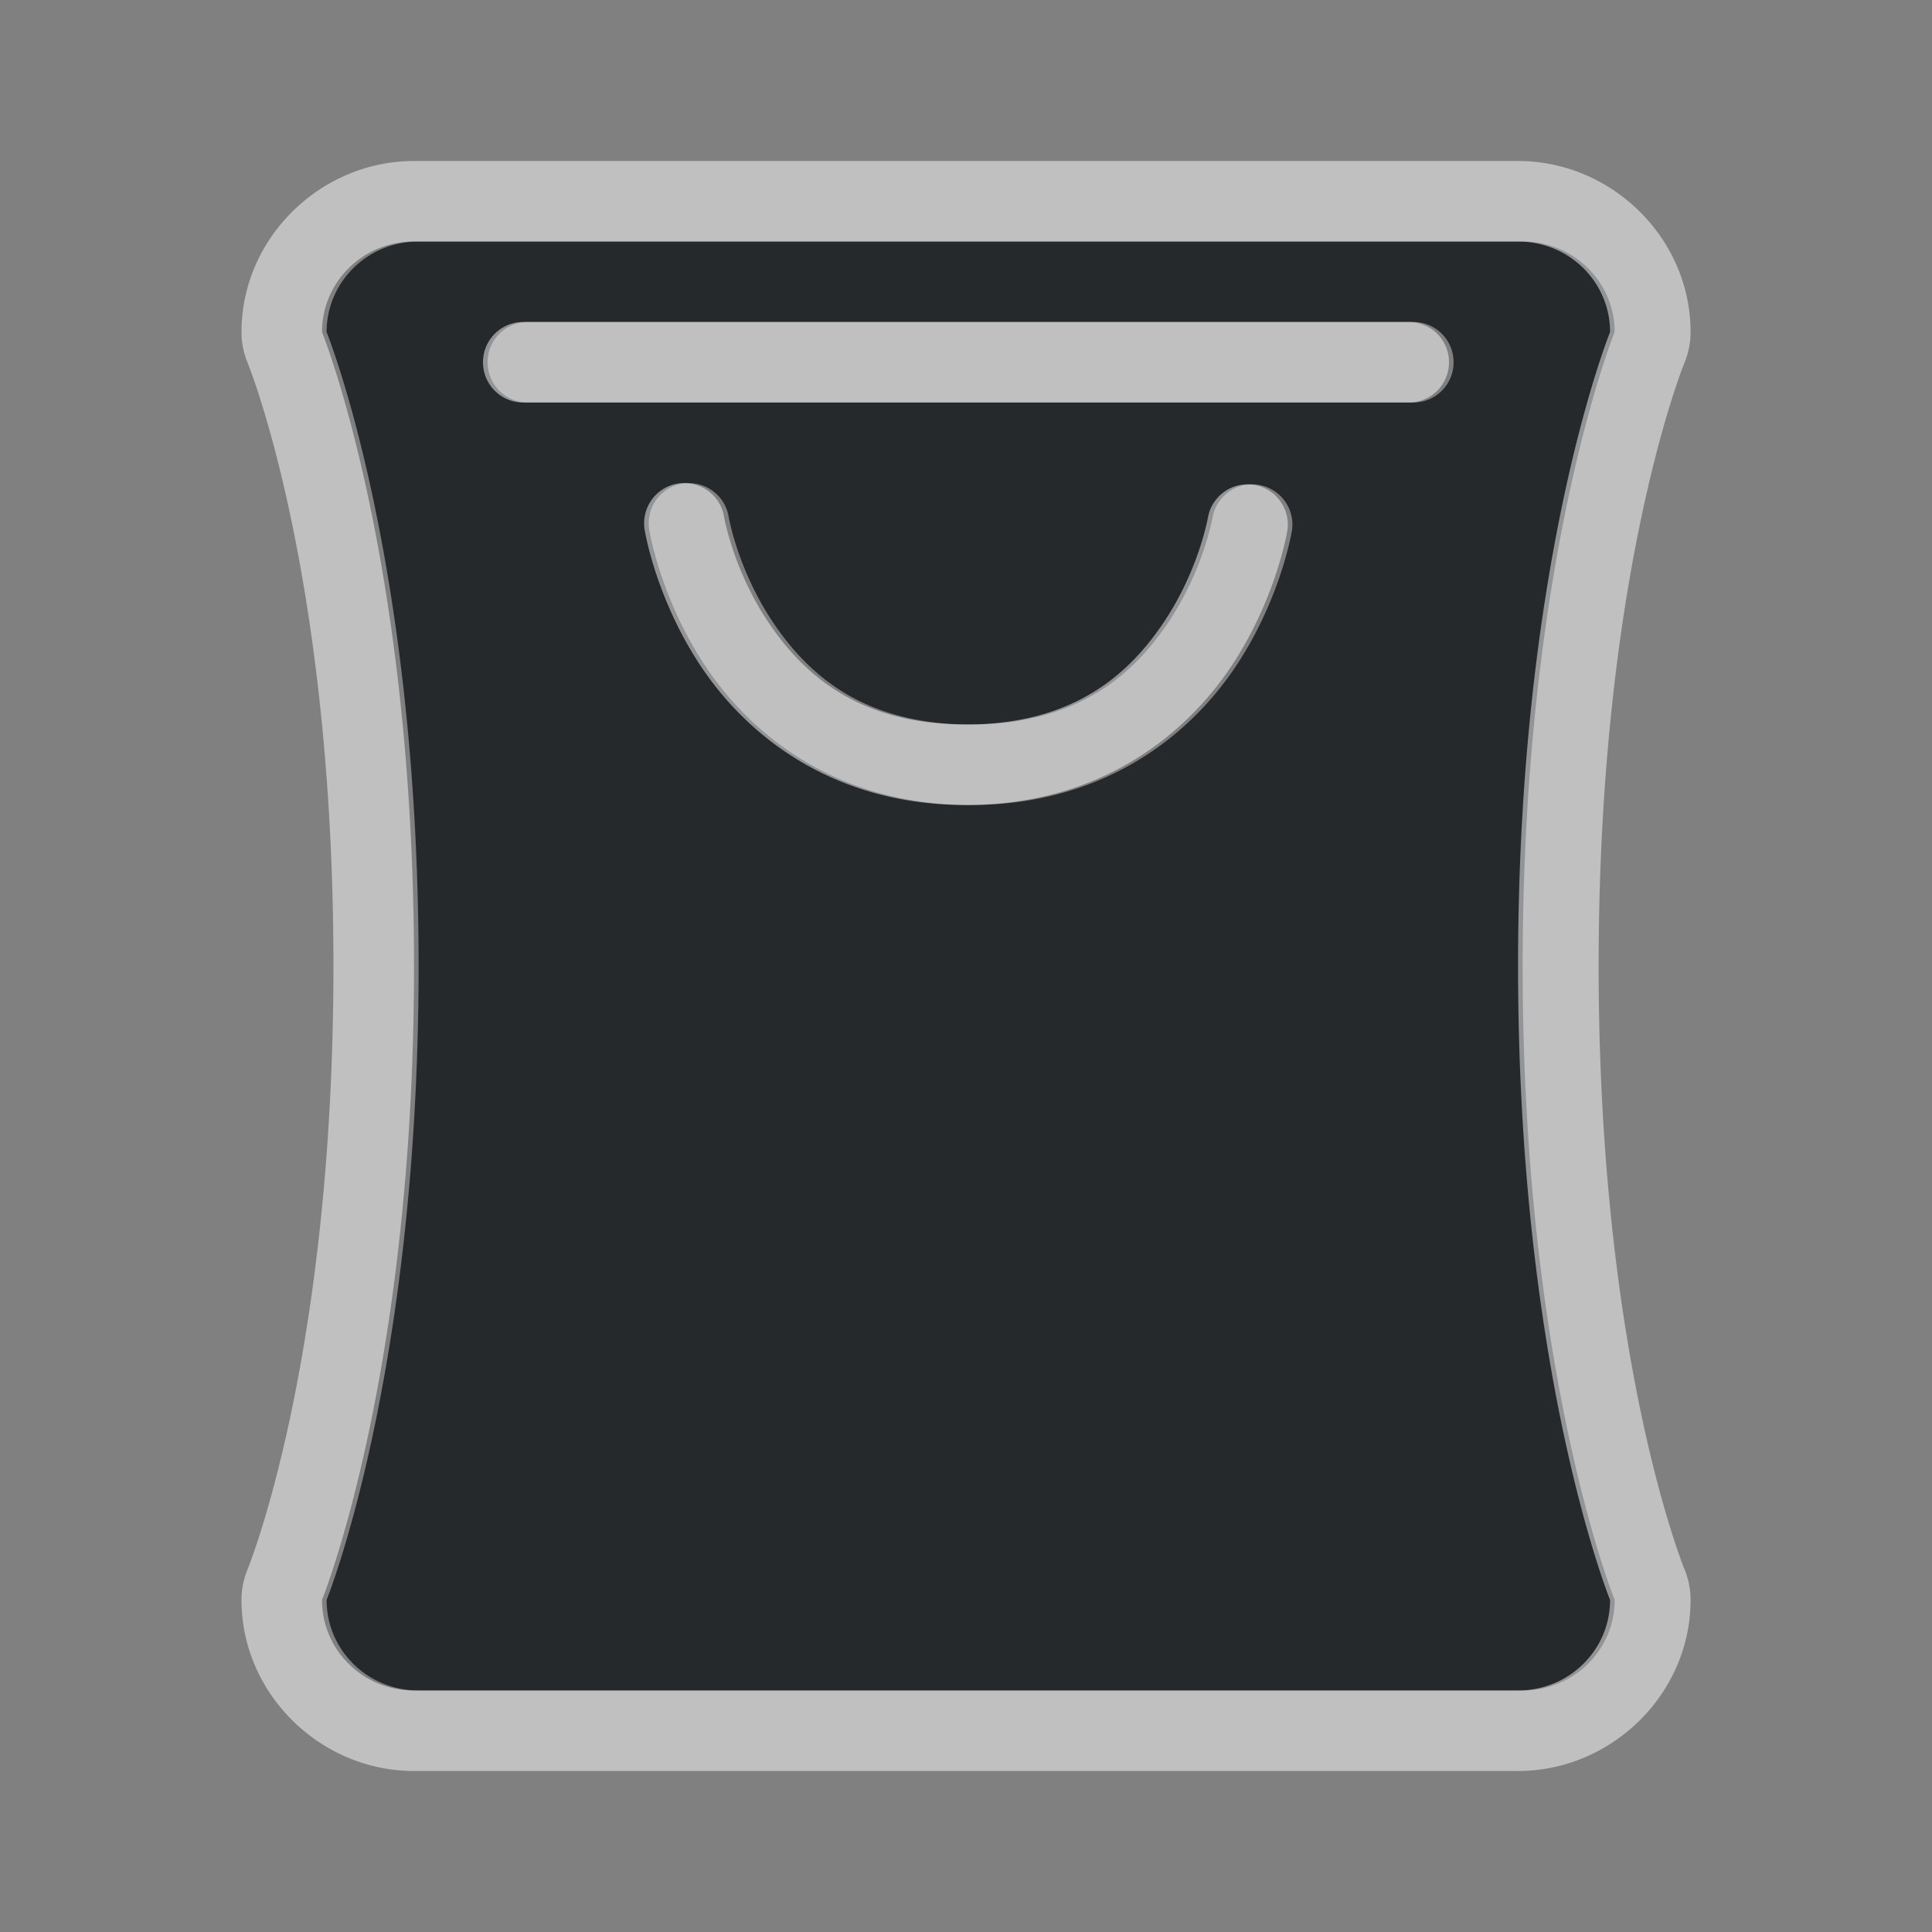<?xml version="1.0" encoding="UTF-8"?>
<svg id="b" width="24" height="24" version="1.1" xmlns="http://www.w3.org/2000/svg" xmlns:cc="http://creativecommons.org/ns#" xmlns:dc="http://purl.org/dc/elements/1.1/" xmlns:rdf="http://www.w3.org/1999/02/22-rdf-syntax-ns#" xmlns:xlink="http://www.w3.org/1999/xlink">
	<rect width="100%" height="100%" fill="#808080" stroke="none"/>
	<defs>
		<style id="current-color-scheme" type="text/css">.ColorScheme-Text {color:#090d11;}.ColorScheme-Background{color:#ffffff;}</style>
	</defs>
	<g id="c" transform="translate(9368.7 -1536.6)">
		<path id="a" d="m-9363.5 1539.6c-0.633 0-1.143 0.502-1.143 1.125 0 0 1.143 2.812 1.143 7.875s-1.143 7.875-1.143 7.875c0 0.623 0.51 1.125 1.143 1.125h13.715c0.633 0 1.143-0.502 1.143-1.125 0 0-1.143-2.812-1.143-7.875s1.143-7.875 1.143-7.875c0-0.623-0.51-1.125-1.143-1.125zm1.357 1h11c0.277 0 0.5 0.223 0.5 0.5s-0.223 0.5-0.5 0.5h-11c-0.277 0-0.5-0.223-0.5-0.5s0.223-0.5 0.5-0.5zm1.961 2.002a0.5 0.5 0 0 1 0.051 0 0.5 0.5 0 0 1 0.484 0.424s0.111 0.649 0.547 1.301 1.124 1.273 2.457 1.273c1.333 0 2.023-0.622 2.459-1.273s0.547-1.301 0.547-1.301a0.5 0.5 0 0 1 0.986 0.166s-0.137 0.848-0.701 1.691c-0.564 0.844-1.625 1.717-3.291 1.717-1.665 0-2.725-0.873-3.289-1.717-0.564-0.844-0.701-1.691-0.701-1.691a0.5 0.5 0 0 1 0.451-0.59z" style="fill-opacity:.75;fill:currentColor" class="ColorScheme-Text"/>
		<path id="d" transform="translate(-9368.7 1536.6)" d="m5.143 2c-1.162 0-2.143 0.957-2.143 2.125a1 1 0 0 0 0.074 0.377s1.068 2.586 1.068 7.498-1.068 7.498-1.068 7.498a1 1 0 0 0-0.074 0.377c0 1.168 0.981 2.125 2.143 2.125h13.715c1.161 0 2.143-0.957 2.143-2.125a1 1 0 0 0-0.074-0.377s-1.068-2.586-1.068-7.498 1.068-7.498 1.068-7.498a1 1 0 0 0 0.074-0.377c0-1.168-0.981-2.125-2.143-2.125h-13.715zm0 1h13.715c0.633 0 1.143 0.502 1.143 1.125 0 0-1.143 2.812-1.143 7.875s1.143 7.875 1.143 7.875c0 0.623-0.51 1.125-1.143 1.125h-13.715c-0.633 0-1.143-0.502-1.143-1.125 0 0 1.143-2.812 1.143-7.875s-1.143-7.875-1.143-7.875c0-0.623 0.51-1.125 1.143-1.125zm1.357 1c-0.277 0-0.5 0.223-0.5 0.5s0.223 0.5 0.5 0.5h11c0.277 0 0.5-0.223 0.5-0.5s-0.223-0.5-0.5-0.5h-11zm1.961 2.002a0.5 0.5 0 0 0-0.451 0.59s0.137 0.848 0.701 1.691c0.564 0.844 1.624 1.717 3.289 1.717 1.666 0 2.727-0.873 3.291-1.717 0.564-0.844 0.701-1.691 0.701-1.691a0.5 0.5 0 0 0-0.986-0.166s-0.111 0.649-0.547 1.301-1.126 1.273-2.459 1.273c-1.333 0-2.021-0.622-2.457-1.273s-0.547-1.301-0.547-1.301a0.5 0.5 0 0 0-0.484-0.424 0.5 0.5 0 0 0-0.051 0z" style="fill-opacity:.5;fill:currentColor" class="ColorScheme-Background"/>
	</g>
</svg>
